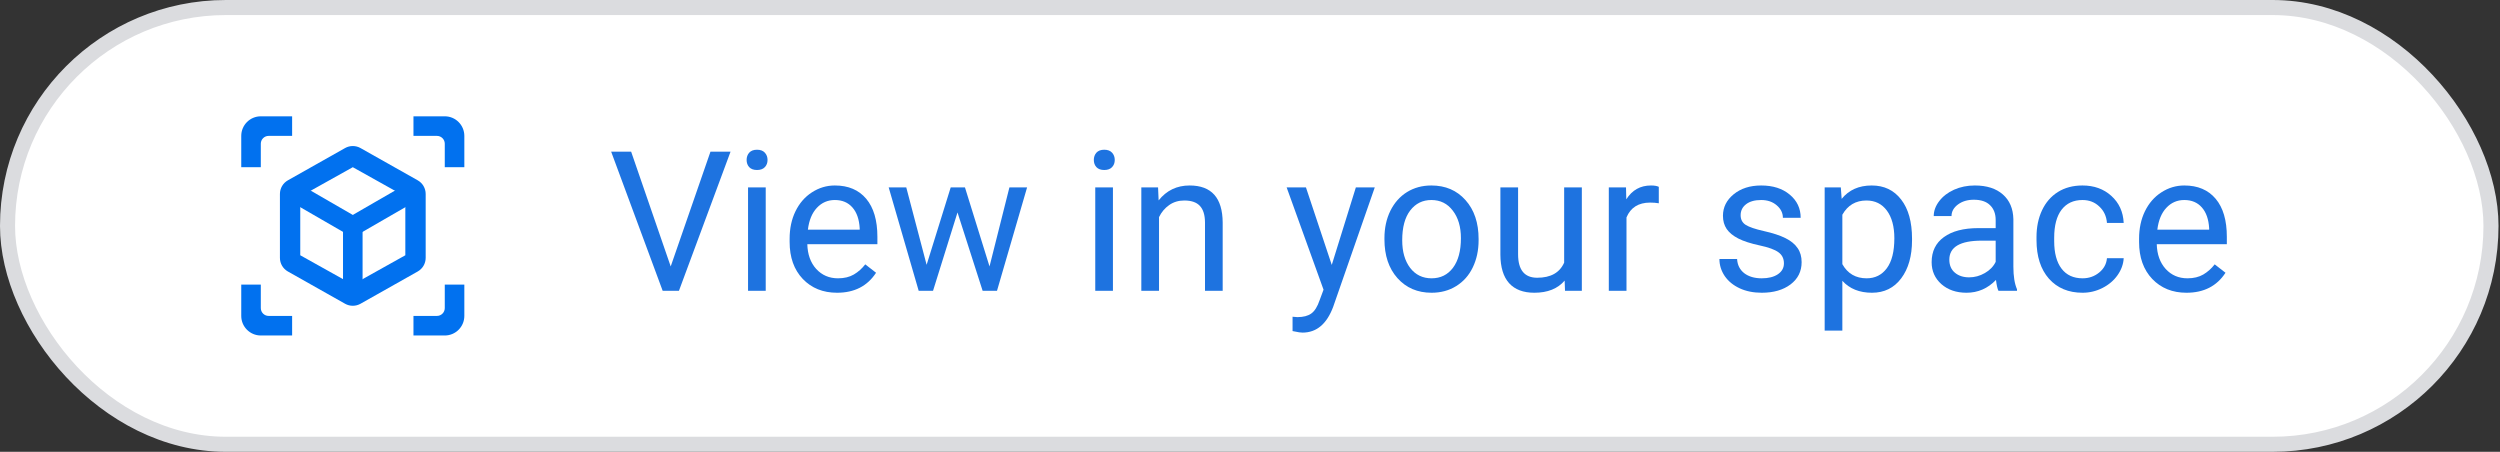 <svg width="166" height="30" viewBox="0 0 166 30" fill="none" xmlns="http://www.w3.org/2000/svg">
<rect x="0" y="0" width="166" height="30" fill="#333333" stroke="none"/>
<rect x="0.5" y="0.5" width="164.901" height="29" rx="14.5" fill="white" stroke="#DBDCDF"/>
<path d="M44.535 17.692L47.176 10.069H48.509L45.081 19.311H44.002L40.58 10.069H41.907L44.535 17.692Z" fill="#1E73E0"/>
<path d="M50.844 19.311H49.67V12.443H50.844V19.311ZM49.575 10.621C49.575 10.431 49.632 10.27 49.746 10.139C49.865 10.008 50.038 9.942 50.267 9.942C50.495 9.942 50.669 10.008 50.787 10.139C50.906 10.27 50.965 10.431 50.965 10.621C50.965 10.812 50.906 10.97 50.787 11.097C50.669 11.224 50.495 11.288 50.267 11.288C50.038 11.288 49.865 11.224 49.746 11.097C49.632 10.97 49.575 10.812 49.575 10.621Z" fill="#1E73E0"/>
<path d="M55.58 19.438C54.649 19.438 53.891 19.133 53.307 18.524C52.723 17.91 52.431 17.091 52.431 16.067V15.852C52.431 15.17 52.56 14.563 52.819 14.03C53.081 13.492 53.445 13.073 53.91 12.773C54.38 12.468 54.888 12.316 55.434 12.316C56.327 12.316 57.021 12.61 57.516 13.198C58.011 13.787 58.259 14.629 58.259 15.725V16.213H53.606C53.623 16.89 53.819 17.439 54.196 17.858C54.577 18.272 55.059 18.48 55.643 18.48C56.058 18.48 56.409 18.395 56.697 18.226C56.985 18.056 57.237 17.832 57.453 17.553L58.17 18.111C57.594 18.996 56.731 19.438 55.58 19.438ZM55.434 13.281C54.96 13.281 54.562 13.454 54.24 13.801C53.919 14.144 53.72 14.627 53.644 15.249H57.084V15.16C57.05 14.563 56.89 14.102 56.602 13.776C56.314 13.446 55.925 13.281 55.434 13.281Z" fill="#1E73E0"/>
<path d="M65.704 17.692L67.025 12.443H68.199L66.2 19.311H65.247L63.578 14.106L61.953 19.311H61.001L59.008 12.443H60.176L61.528 17.584L63.127 12.443H64.073L65.704 17.692Z" fill="#1E73E0"/>
<path d="M73.899 19.311H72.725V12.443H73.899V19.311ZM72.63 10.621C72.63 10.431 72.687 10.27 72.801 10.139C72.92 10.008 73.093 9.942 73.322 9.942C73.55 9.942 73.724 10.008 73.842 10.139C73.961 10.27 74.02 10.431 74.02 10.621C74.02 10.812 73.961 10.97 73.842 11.097C73.724 11.224 73.55 11.288 73.322 11.288C73.093 11.288 72.92 11.224 72.801 11.097C72.687 10.97 72.63 10.812 72.63 10.621Z" fill="#1E73E0"/>
<path d="M76.895 12.443L76.933 13.306C77.458 12.646 78.144 12.316 78.99 12.316C80.442 12.316 81.174 13.135 81.186 14.773V19.311H80.012V14.766C80.008 14.271 79.894 13.905 79.669 13.668C79.449 13.431 79.104 13.313 78.635 13.313C78.254 13.313 77.919 13.414 77.632 13.617C77.344 13.82 77.12 14.087 76.959 14.417V19.311H75.784V12.443H76.895Z" fill="#1E73E0"/>
<path d="M88.429 17.591L90.029 12.443H91.285L88.524 20.371C88.097 21.514 87.418 22.085 86.487 22.085L86.264 22.066L85.826 21.983V21.031L86.144 21.057C86.542 21.057 86.851 20.976 87.071 20.816C87.295 20.655 87.479 20.361 87.623 19.933L87.883 19.235L85.433 12.443H86.715L88.429 17.591Z" fill="#1E73E0"/>
<path d="M91.927 15.813C91.927 15.141 92.058 14.536 92.32 13.998C92.587 13.461 92.955 13.046 93.425 12.754C93.899 12.462 94.438 12.316 95.043 12.316C95.978 12.316 96.734 12.64 97.309 13.287C97.889 13.935 98.179 14.796 98.179 15.871V15.953C98.179 16.622 98.05 17.223 97.792 17.756C97.538 18.285 97.172 18.698 96.694 18.994C96.22 19.29 95.674 19.438 95.056 19.438C94.125 19.438 93.37 19.114 92.79 18.467C92.214 17.819 91.927 16.962 91.927 15.896V15.813ZM93.107 15.953C93.107 16.715 93.283 17.326 93.634 17.788C93.99 18.249 94.463 18.48 95.056 18.48C95.653 18.48 96.127 18.247 96.478 17.781C96.829 17.312 97.005 16.656 97.005 15.813C97.005 15.06 96.825 14.451 96.465 13.985C96.11 13.516 95.636 13.281 95.043 13.281C94.463 13.281 93.996 13.511 93.64 13.973C93.285 14.434 93.107 15.094 93.107 15.953Z" fill="#1E73E0"/>
<path d="M103.892 18.632C103.435 19.169 102.764 19.438 101.88 19.438C101.148 19.438 100.589 19.227 100.204 18.803C99.823 18.376 99.63 17.745 99.626 16.912V12.443H100.801V16.88C100.801 17.921 101.224 18.442 102.07 18.442C102.967 18.442 103.564 18.107 103.86 17.439V12.443H105.034V19.311H103.917L103.892 18.632Z" fill="#1E73E0"/>
<path d="M110.144 13.497C109.967 13.467 109.774 13.452 109.567 13.452C108.797 13.452 108.274 13.78 107.999 14.436V19.311H106.825V12.443H107.967L107.986 13.236C108.371 12.623 108.917 12.316 109.624 12.316C109.852 12.316 110.026 12.346 110.144 12.405V13.497Z" fill="#1E73E0"/>
<path d="M118.453 17.489C118.453 17.172 118.333 16.927 118.092 16.753C117.855 16.575 117.438 16.423 116.841 16.296C116.249 16.169 115.777 16.017 115.426 15.839C115.079 15.661 114.82 15.45 114.651 15.204C114.486 14.959 114.404 14.667 114.404 14.328C114.404 13.765 114.641 13.289 115.115 12.9C115.593 12.511 116.202 12.316 116.943 12.316C117.721 12.316 118.352 12.517 118.834 12.919C119.321 13.321 119.564 13.835 119.564 14.461H118.384C118.384 14.14 118.246 13.863 117.971 13.63C117.7 13.397 117.357 13.281 116.943 13.281C116.515 13.281 116.181 13.374 115.94 13.56C115.699 13.746 115.578 13.99 115.578 14.29C115.578 14.574 115.69 14.787 115.914 14.931C116.139 15.075 116.543 15.213 117.127 15.344C117.715 15.475 118.191 15.632 118.555 15.813C118.919 15.995 119.188 16.216 119.361 16.474C119.539 16.728 119.628 17.039 119.628 17.407C119.628 18.02 119.382 18.513 118.891 18.886C118.401 19.254 117.764 19.438 116.981 19.438C116.431 19.438 115.944 19.341 115.521 19.146C115.098 18.951 114.765 18.681 114.524 18.334C114.287 17.982 114.169 17.604 114.169 17.197H115.343C115.364 17.591 115.521 17.904 115.813 18.137C116.109 18.365 116.498 18.48 116.981 18.48C117.425 18.48 117.781 18.391 118.047 18.213C118.318 18.031 118.453 17.79 118.453 17.489Z" fill="#1E73E0"/>
<path d="M126.959 15.953C126.959 16.998 126.72 17.841 126.242 18.48C125.764 19.119 125.116 19.438 124.3 19.438C123.466 19.438 122.81 19.174 122.332 18.645V21.952H121.158V12.443H122.23L122.287 13.205C122.766 12.612 123.43 12.316 124.281 12.316C125.106 12.316 125.757 12.627 126.236 13.249C126.718 13.871 126.959 14.736 126.959 15.845V15.953ZM125.785 15.82C125.785 15.046 125.62 14.434 125.29 13.985C124.96 13.537 124.507 13.313 123.931 13.313C123.221 13.313 122.687 13.628 122.332 14.258V17.54C122.683 18.166 123.221 18.48 123.944 18.48C124.507 18.48 124.953 18.257 125.284 17.813C125.618 17.364 125.785 16.7 125.785 15.82Z" fill="#1E73E0"/>
<path d="M132.698 19.311C132.63 19.176 132.575 18.934 132.533 18.587C131.987 19.154 131.335 19.438 130.577 19.438C129.9 19.438 129.344 19.248 128.908 18.867C128.476 18.482 128.261 17.995 128.261 17.407C128.261 16.692 128.531 16.137 129.073 15.744C129.619 15.346 130.385 15.147 131.371 15.147H132.513V14.607C132.513 14.197 132.391 13.871 132.145 13.63C131.9 13.384 131.538 13.262 131.06 13.262C130.641 13.262 130.29 13.368 130.006 13.579C129.723 13.791 129.581 14.047 129.581 14.347H128.4C128.4 14.005 128.521 13.674 128.762 13.357C129.007 13.035 129.338 12.781 129.752 12.595C130.171 12.409 130.63 12.316 131.13 12.316C131.921 12.316 132.541 12.515 132.99 12.913C133.438 13.306 133.671 13.85 133.688 14.544V17.705C133.688 18.336 133.768 18.837 133.929 19.209V19.311H132.698ZM130.749 18.416C131.117 18.416 131.466 18.321 131.796 18.13C132.126 17.94 132.365 17.692 132.513 17.388V15.979H131.593C130.154 15.979 129.435 16.4 129.435 17.242C129.435 17.61 129.558 17.898 129.803 18.105C130.048 18.312 130.364 18.416 130.749 18.416Z" fill="#1E73E0"/>
<path d="M138.284 18.48C138.702 18.48 139.069 18.353 139.382 18.099C139.695 17.845 139.868 17.527 139.902 17.146H141.013C140.992 17.54 140.856 17.915 140.607 18.27C140.357 18.625 140.023 18.909 139.604 19.121C139.189 19.332 138.749 19.438 138.284 19.438C137.348 19.438 136.603 19.127 136.049 18.505C135.499 17.879 135.224 17.024 135.224 15.941V15.744C135.224 15.075 135.347 14.48 135.592 13.96C135.838 13.44 136.189 13.035 136.646 12.748C137.107 12.46 137.651 12.316 138.277 12.316C139.047 12.316 139.686 12.547 140.194 13.008C140.706 13.469 140.979 14.068 141.013 14.804H139.902C139.868 14.36 139.699 13.996 139.394 13.713C139.094 13.425 138.721 13.281 138.277 13.281C137.68 13.281 137.217 13.497 136.887 13.928C136.561 14.356 136.398 14.976 136.398 15.788V16.01C136.398 16.802 136.561 17.411 136.887 17.838C137.213 18.266 137.678 18.48 138.284 18.48Z" fill="#1E73E0"/>
<path d="M145.183 19.438C144.252 19.438 143.495 19.133 142.911 18.524C142.327 17.91 142.035 17.091 142.035 16.067V15.852C142.035 15.17 142.164 14.563 142.422 14.03C142.685 13.492 143.048 13.073 143.514 12.773C143.984 12.468 144.492 12.316 145.037 12.316C145.93 12.316 146.624 12.61 147.119 13.198C147.615 13.787 147.862 14.629 147.862 15.725V16.213H143.209C143.226 16.89 143.423 17.439 143.8 17.858C144.18 18.272 144.663 18.48 145.247 18.48C145.662 18.48 146.013 18.395 146.301 18.226C146.588 18.056 146.84 17.832 147.056 17.553L147.773 18.111C147.198 18.996 146.334 19.438 145.183 19.438ZM145.037 13.281C144.563 13.281 144.166 13.454 143.844 13.801C143.522 14.144 143.324 14.627 143.247 15.249H146.688V15.16C146.654 14.563 146.493 14.102 146.205 13.776C145.918 13.446 145.528 13.281 145.037 13.281Z" fill="#1E73E0"/>
<path fill-rule="evenodd" clip-rule="evenodd" d="M23.936 9.83C23.619 9.652 23.232 9.652 22.915 9.83L19.116 11.973C18.789 12.157 18.587 12.503 18.587 12.879V17.122C18.587 17.497 18.789 17.843 19.116 18.027L22.915 20.17C23.232 20.348 23.619 20.348 23.936 20.17L27.736 18.027C28.062 17.843 28.265 17.497 28.265 17.122V12.879C28.265 12.503 28.062 12.157 27.736 11.973L23.936 9.83ZM26.914 13.051L23.426 11.102L19.937 13.051V16.949L23.426 18.898L26.914 16.949V13.051Z" fill="#0171EF"/>
<path d="M27.454 7.723H29.533C30.25 7.723 30.832 8.305 30.832 9.023V11.102H29.533V9.542C29.533 9.255 29.3 9.023 29.013 9.023H27.454V7.723Z" fill="#0171EF"/>
<path d="M16.019 11.102L16.019 9.023C16.019 8.305 16.601 7.723 17.318 7.723L19.397 7.723V9.023H17.838C17.551 9.023 17.318 9.255 17.318 9.542V11.102H16.019Z" fill="#0171EF"/>
<path d="M19.397 22.277H17.318C16.601 22.277 16.019 21.695 16.019 20.977L16.019 18.898H17.318L17.318 20.457C17.318 20.745 17.551 20.977 17.838 20.977H19.397V22.277Z" fill="#0171EF"/>
<path d="M30.832 18.898V20.977C30.832 21.695 30.25 22.277 29.533 22.277H27.454V20.977H29.013C29.3 20.977 29.533 20.745 29.533 20.457V18.898H30.832Z" fill="#0171EF"/>
<path d="M22.776 15H24.075V19.158H22.776V15Z" fill="#0171EF"/>
<path d="M26.755 12.349L27.405 13.474L23.565 15.691L22.915 14.566L26.755 12.349Z" fill="#0171EF"/>
<path d="M19.259 13.366L19.909 12.241L23.936 14.566L23.286 15.691L19.259 13.366Z" fill="#0171EF"/>
</svg>
